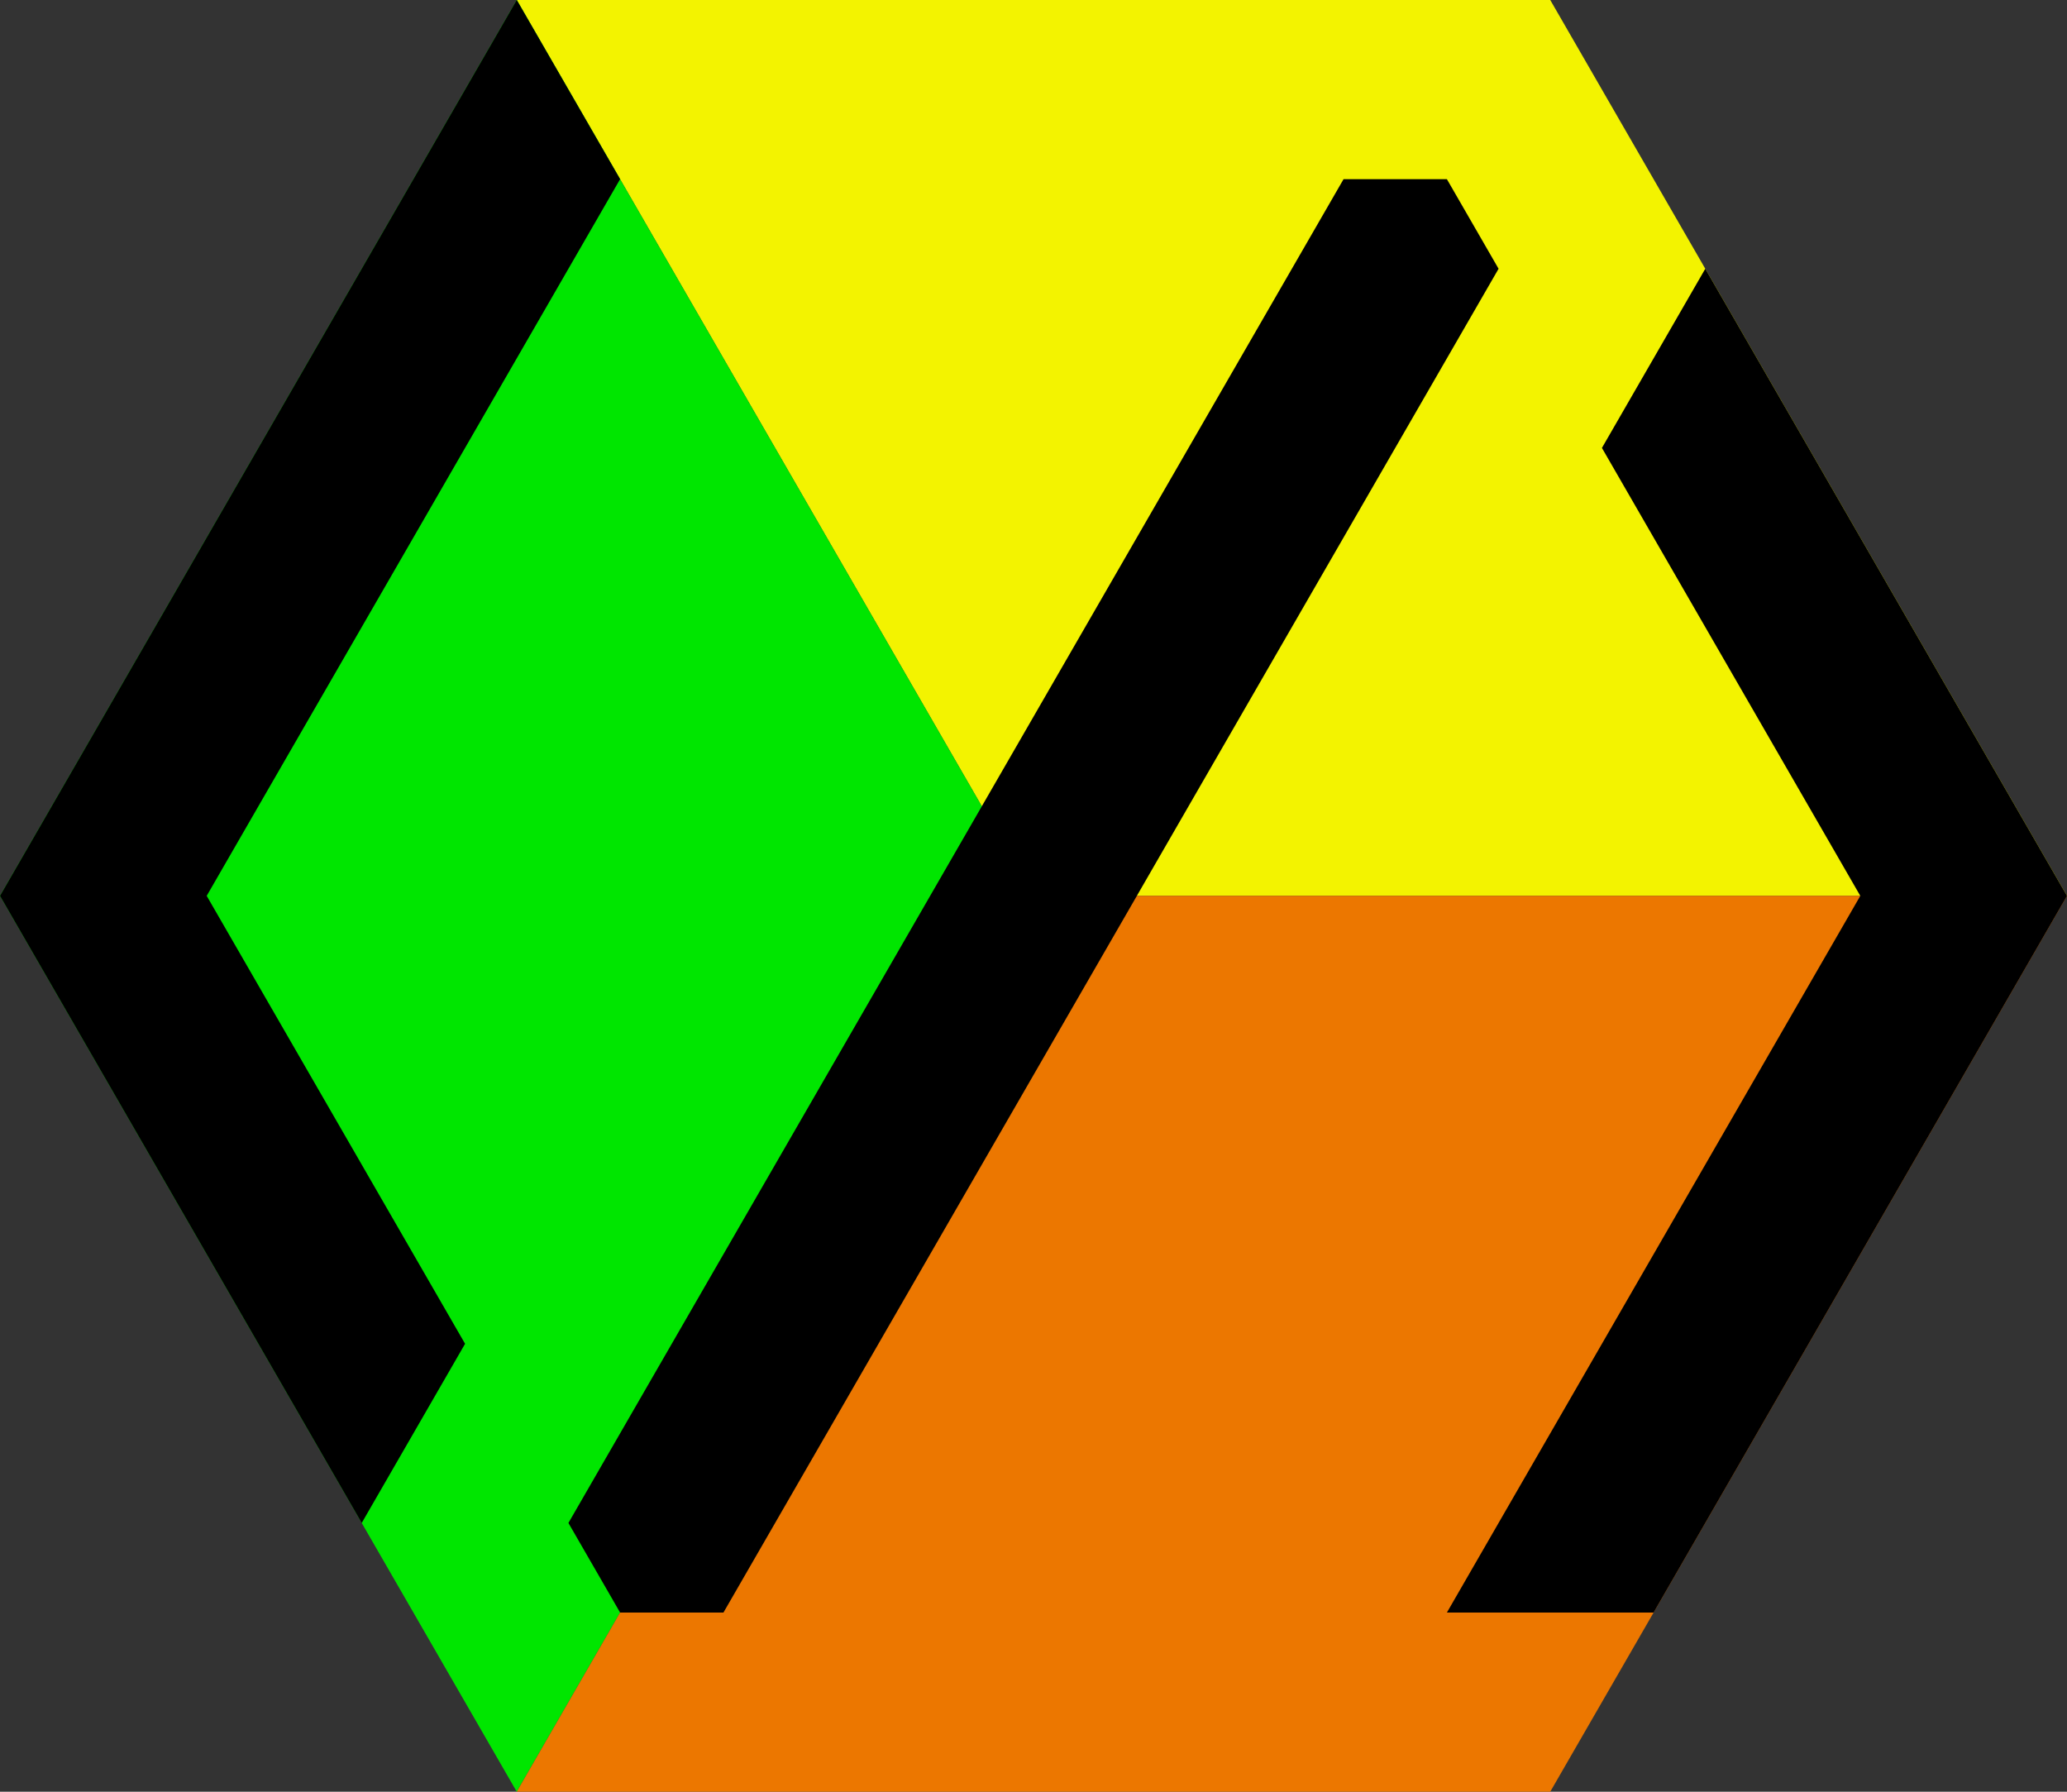 <svg xmlns="http://www.w3.org/2000/svg" width="600" height="520">

    <rect width="100%" height="100%" fill="#333333" stroke="none"/>

    <!-- Face jaune -->
    <polygon points="150 0, 450 0, 600 260, 300 260" fill="#F3F300" />

    <!-- Face verte -->
    <polygon points="150 0, 300 260, 150 520, 0 260" fill="#00E600" />
    <polygon points="" fill="#FD8000" />

    <!-- Face orange -->
    <polygon points="300 260, 600 260, 450 520, 150 520" fill="#EC7700" />
    <polygon points="" fill="#00E600" />

    <!-- "</>" -->
    <polygon points="150 0, 180 52, 60 260, 135 390, 105 442, 0 260" fill="#000000" />
    <polygon points="390 52, 420 52, 435 78, 210 468, 180 468, 165 442" fill="#000000" />
    <polygon points="465 130, 495 78, 600 260, 480 468, 420 468, 540 260" fill="#000000" />
</svg>
